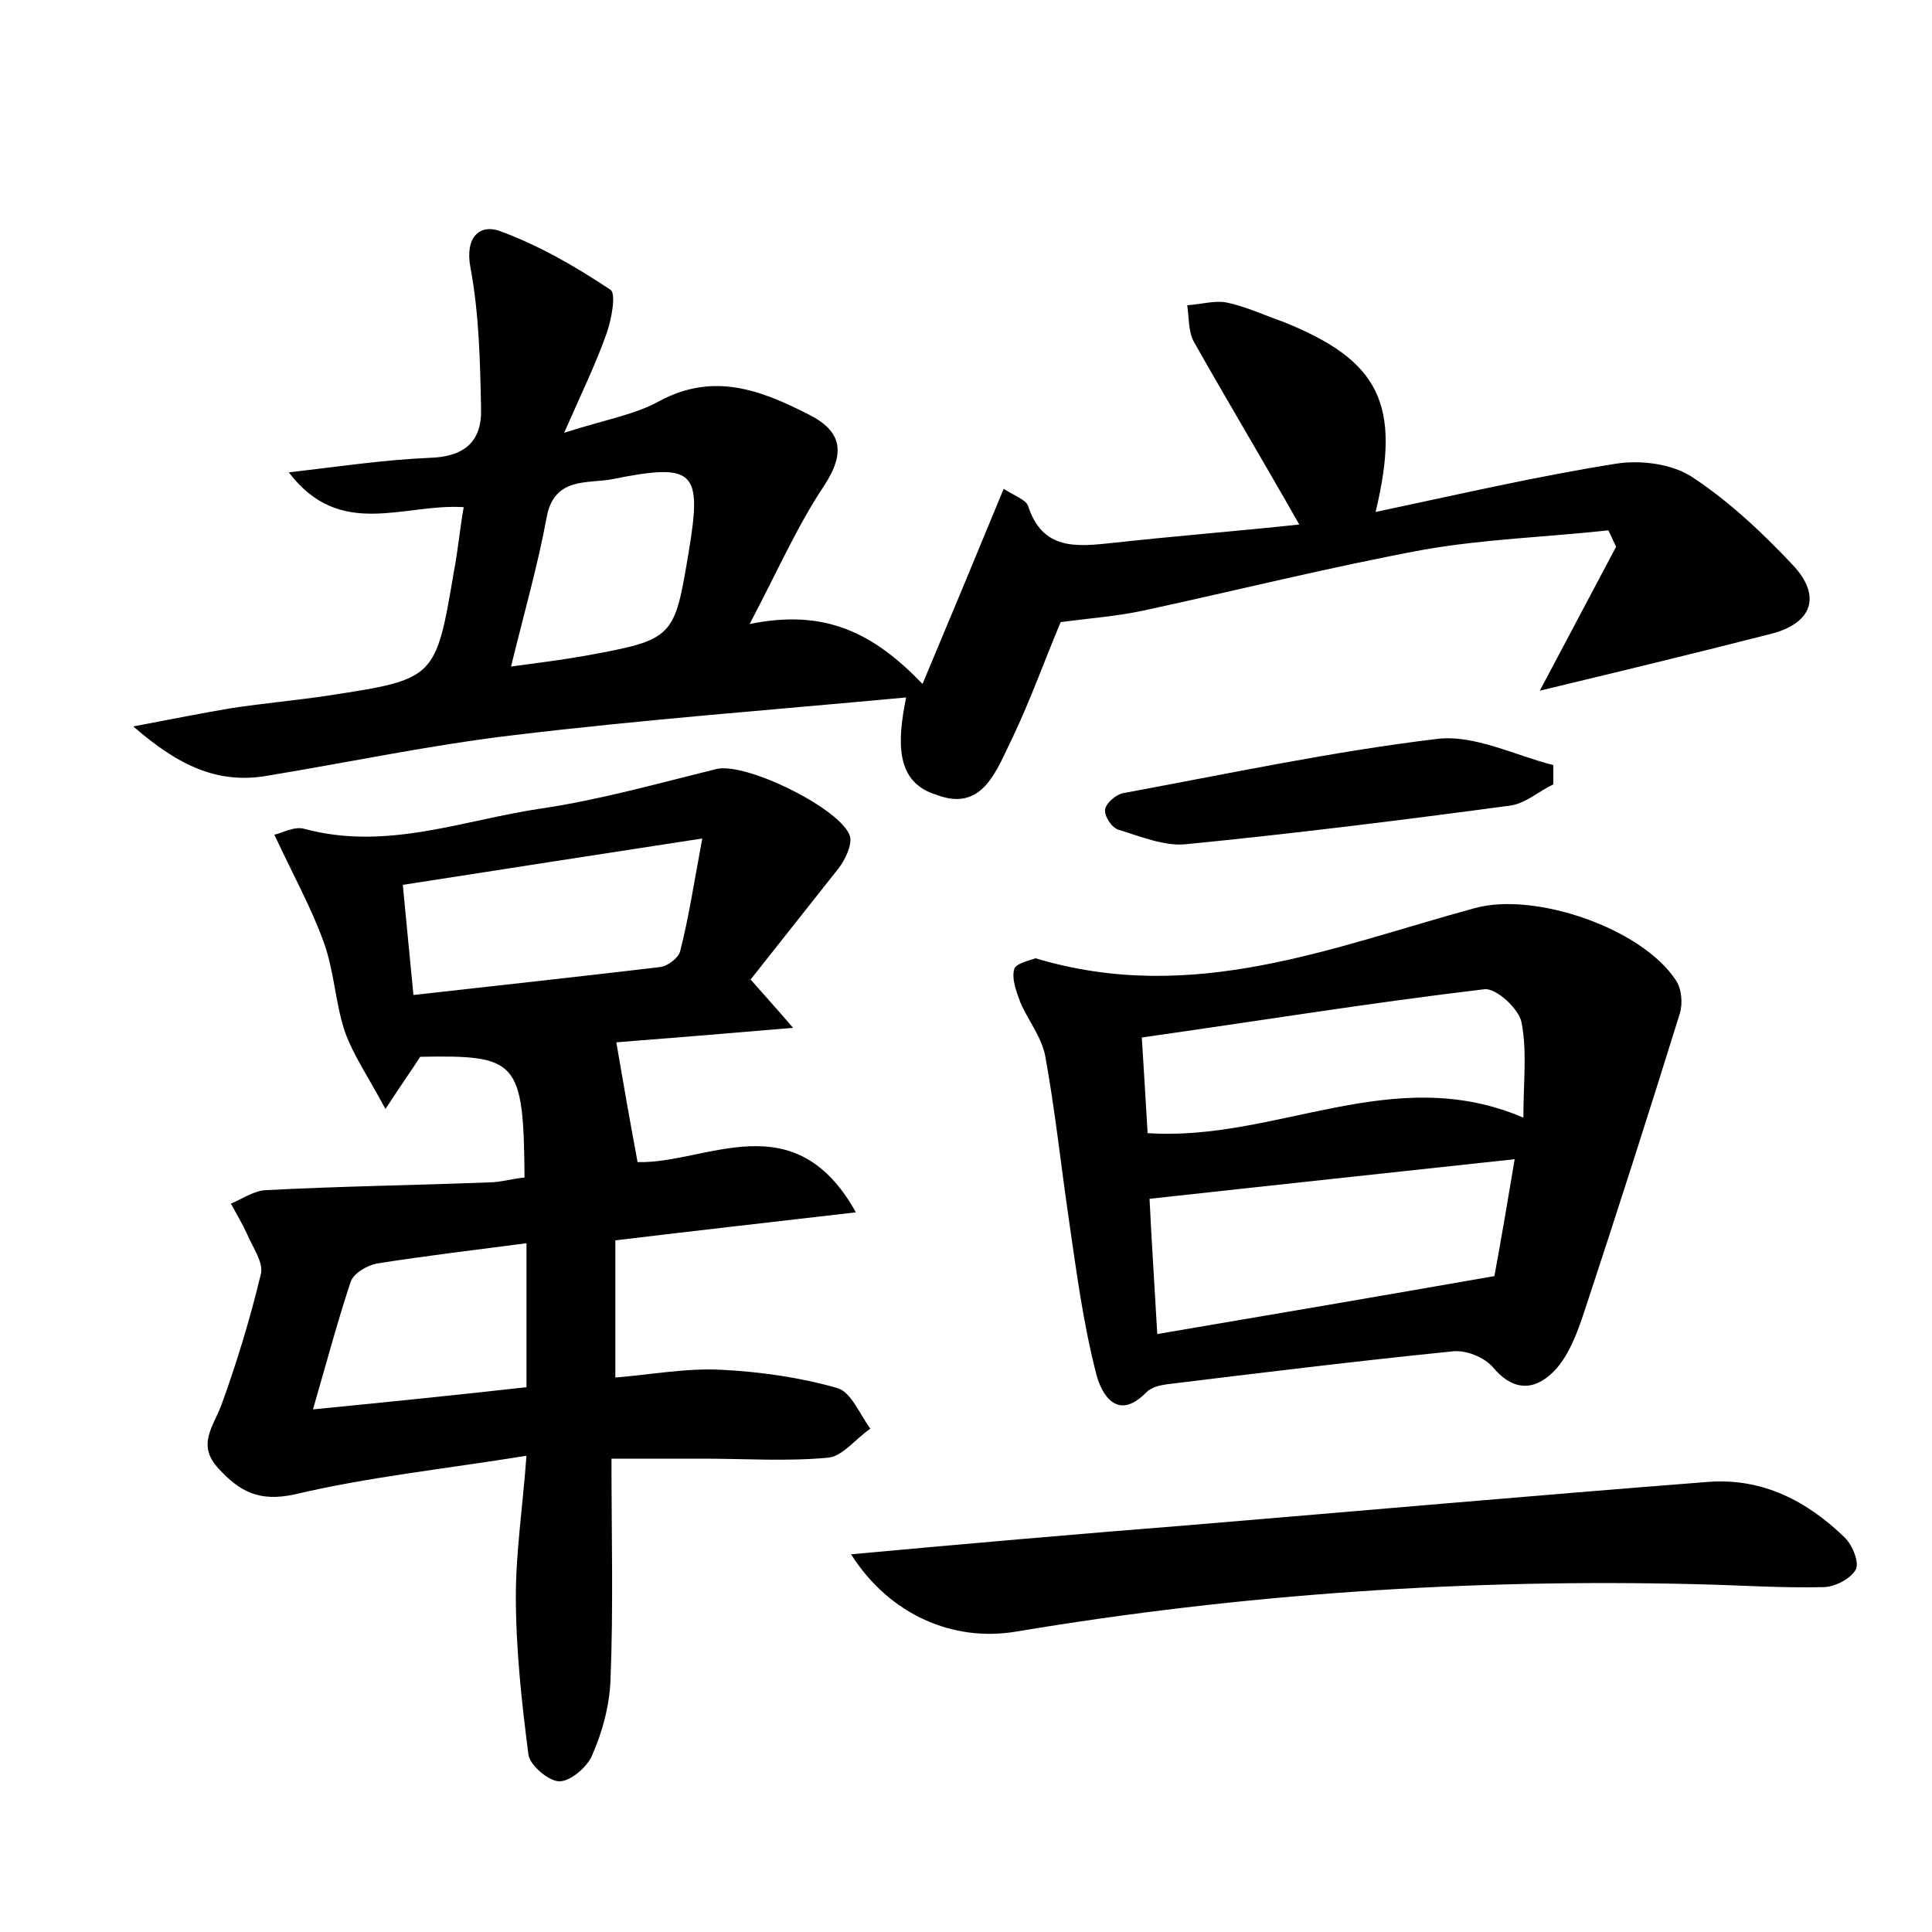 <?xml version="1.0" encoding="utf-8"?>
<!-- Generator: Adobe Illustrator 22.0.0, SVG Export Plug-In . SVG Version: 6.00 Build 0)  -->
<svg version="1.1" id="图层_1" xmlns="http://www.w3.org/2000/svg" xmlns:xlink="http://www.w3.org/1999/xlink" x="0px" y="0px"
	 viewBox="0 0 200 200" style="enable-background:new 0 0 200 200;" xml:space="preserve">
<style type="text/css">
	.st0{fill:#FFFFFF;}
</style>
<g>
	
	<path d="M93.8,72.2c-14,1.3-27.3,2.3-40.6,3.9c-8.5,1-17,2.8-25.5,4.2c-5.1,0.9-9.2-1-13.9-5.1C18,74.4,21,73.8,24,73.3
		c3.3-0.5,6.7-0.8,10-1.3c11.1-1.7,11.1-1.7,13-12.9c0.4-2.1,0.6-4.3,1-6.6c-6.2-0.4-12.8,3.4-18.1-3.6c5.2-0.6,9.8-1.3,14.5-1.5
		c3.6-0.1,5.5-1.6,5.4-5.1c-0.1-4.9-0.2-9.8-1.1-14.6c-0.6-3.2,1-4.5,3-3.8c4.1,1.5,7.9,3.7,11.5,6.1c0.6,0.4,0.1,3.1-0.4,4.5
		c-1.1,3.1-2.5,6-4.4,10.3c4.4-1.4,7.4-1.9,9.9-3.3c5.6-3,10.5-1.1,15.4,1.4c3.4,1.7,3.9,3.9,1.6,7.4c-2.8,4.2-4.8,8.8-7.7,14.3
		c7.8-1.6,12.8,0.9,17.9,6.2c2.9-6.9,5.6-13.4,8.4-20.2c1.1,0.7,2.2,1.1,2.5,1.7c1.5,4.7,5,4.3,8.8,3.9c6.3-0.7,12.7-1.2,19.3-1.9
		c-3.8-6.7-7.4-12.7-10.9-18.9c-0.6-1.1-0.5-2.5-0.7-3.8c1.4-0.1,2.8-0.5,4-0.3c2,0.4,3.9,1.3,5.9,2c10,4,12.3,8.5,9.6,19.7
		c8.5-1.8,16.7-3.7,24.9-5c2.5-0.4,5.8,0,7.9,1.4c3.8,2.5,7.3,5.8,10.4,9.1c3,3.2,2,6-2.2,7.1c-7.8,2-15.7,3.9-24,5.9
		c2.7-5.1,5.3-10,7.9-14.9c-0.3-0.6-0.5-1.1-0.8-1.7c-6.4,0.7-12.8,0.9-19.1,2c-9.7,1.8-19.3,4.2-29,6.3c-2.8,0.6-5.6,0.8-8.6,1.2
		c-1.6,3.8-3.1,8-5,12c-1.6,3.2-3,7.7-7.8,5.9C92.6,81,92.9,76.7,93.8,72.2z M52.9,69c3-0.4,5.3-0.7,7.6-1.1
		c9.3-1.7,9.3-1.8,10.8-10.8c1.4-8.4,0.6-9.2-7.9-7.5c-2.5,0.5-6-0.3-6.8,3.9C55.7,58.4,54.3,63.3,52.9,69z"/>
	<path d="M77.7,101.4c1.4,1.6,2.6,2.9,4.4,5c-7,0.6-13.2,1.1-18.3,1.5c0.7,4.1,1.4,8.1,2.2,12.4c7.1,0.2,16.2-6.3,22.6,5.2
		c-8.6,1-16.6,1.9-24.9,2.9c0,4.6,0,9.1,0,14.2c3.7-0.3,7.4-1,11-0.8c4,0.2,8.2,0.8,12,1.9c1.4,0.4,2.3,2.7,3.4,4.2
		c-1.5,1-2.9,2.9-4.4,3c-4.3,0.4-8.6,0.1-12.9,0.1c-3,0-6,0-9.5,0c0,7.9,0.2,15.4-0.1,22.9c-0.1,2.6-0.8,5.3-1.9,7.8
		c-0.5,1.2-2.2,2.7-3.4,2.7c-1.1,0-3.1-1.7-3.2-2.8c-0.7-5.4-1.3-10.9-1.3-16.4c0-4.5,0.7-9.1,1.1-14.5c-8.7,1.4-16.4,2.2-24,4
		c-3.7,0.8-5.7-0.3-7.9-2.7c-2.2-2.4-0.6-4.2,0.3-6.5c1.6-4.4,3-9,4.1-13.6c0.3-1.2-0.8-2.7-1.4-4.1c-0.5-1.1-1.1-2.1-1.7-3.2
		c1.2-0.5,2.5-1.4,3.7-1.4c7.6-0.4,15.3-0.5,23-0.8c1.2,0,2.5-0.4,3.7-0.5c-0.1-12.1-0.7-12.7-10.8-12.5c-0.9,1.4-1.9,2.8-3.6,5.4
		c-1.7-3.2-3.3-5.5-4.2-8c-1-3-1.1-6.3-2.2-9.3c-1.3-3.6-3.2-7-5.1-11.1c0.7-0.1,2-0.9,3.1-0.6c8.5,2.3,16.4-0.9,24.5-2.1
		c6.1-0.9,12.1-2.6,18.2-4.1c3.1-0.7,13,4.2,13.8,7c0.2,0.9-0.5,2.4-1.2,3.3C83.8,93.7,80.7,97.6,77.7,101.4z M72.7,86.8
		c-11,1.7-20.8,3.2-31,4.8c0.4,4.1,0.7,7.4,1.1,11.4c8.9-1,17.2-1.9,25.6-2.9c0.7-0.1,1.8-0.9,2-1.6C71.3,95,71.8,91.6,72.7,86.8z
		 M32.4,145.9c8.1-0.8,15-1.5,22.1-2.3c0-5.2,0-9.8,0-14.9c-5.4,0.7-10.4,1.3-15.5,2.1c-1,0.2-2.4,1-2.7,1.9
		C35,136.6,33.9,140.7,32.4,145.9z"/>
	<path d="M107.2,99.2c16.3,4.9,30.8-1.2,45.5-5.2c6.2-1.7,17.3,2.1,20.8,7.5c0.6,0.9,0.7,2.4,0.4,3.4c-3.2,10.3-6.5,20.6-9.9,30.9
		c-0.7,2.1-1.5,4.3-2.9,5.9c-1.9,2.1-4.2,2.6-6.5-0.1c-0.9-1.1-2.9-1.9-4.3-1.7c-9.9,1-19.7,2.2-29.5,3.4c-0.7,0.1-1.6,0.3-2.1,0.8
		c-3.1,3.2-4.7,0.1-5.2-1.8c-1.4-5.4-2.1-10.9-2.9-16.4c-0.8-5.5-1.4-11.1-2.4-16.6c-0.4-2-1.8-3.7-2.6-5.6
		c-0.4-1.1-0.9-2.4-0.6-3.4C105.2,99.7,106.7,99.4,107.2,99.2z M154.7,132.1c0.7-3.8,1.4-7.9,2.1-12.1c-12.9,1.4-25.1,2.7-37.8,4.1
		c0.2,4.2,0.5,8.7,0.8,14C131.6,136.1,142.7,134.2,154.7,132.1z M118.8,117.3c13.3,0.9,25.4-7.4,38.9-1.6c0-3.7,0.4-6.9-0.2-9.9
		c-0.3-1.4-2.6-3.5-3.8-3.4c-11.8,1.4-23.5,3.3-35.5,5C118.4,110.7,118.6,113.8,118.8,117.3z"/>
	<path d="M88.1,160.9c12-1.1,23.4-2.1,34.8-3c18-1.5,36-3.1,54-4.5c5.6-0.4,10.2,2,14.1,5.8c0.8,0.8,1.5,2.6,1.1,3.3
		c-0.6,1-2.2,1.8-3.4,1.8c-4.3,0.1-8.6-0.2-12.9-0.3c-23.7-0.6-47.3,1-70.6,4.9C98.7,170,92.1,167.2,88.1,160.9z"/>
	<path d="M160.8,81.2c-1.5,0.7-2.9,2-4.5,2.2c-11.2,1.5-22.4,2.9-33.6,4c-2.2,0.2-4.6-0.8-6.9-1.5c-0.7-0.2-1.5-1.4-1.4-2.1
		c0.1-0.7,1.2-1.6,1.9-1.7c10.8-2,21.6-4.3,32.4-5.6c3.9-0.5,8.1,1.7,12.1,2.7C160.8,79.9,160.8,80.5,160.8,81.2z"/>
	
	
	
	
	
</g>
</svg>
